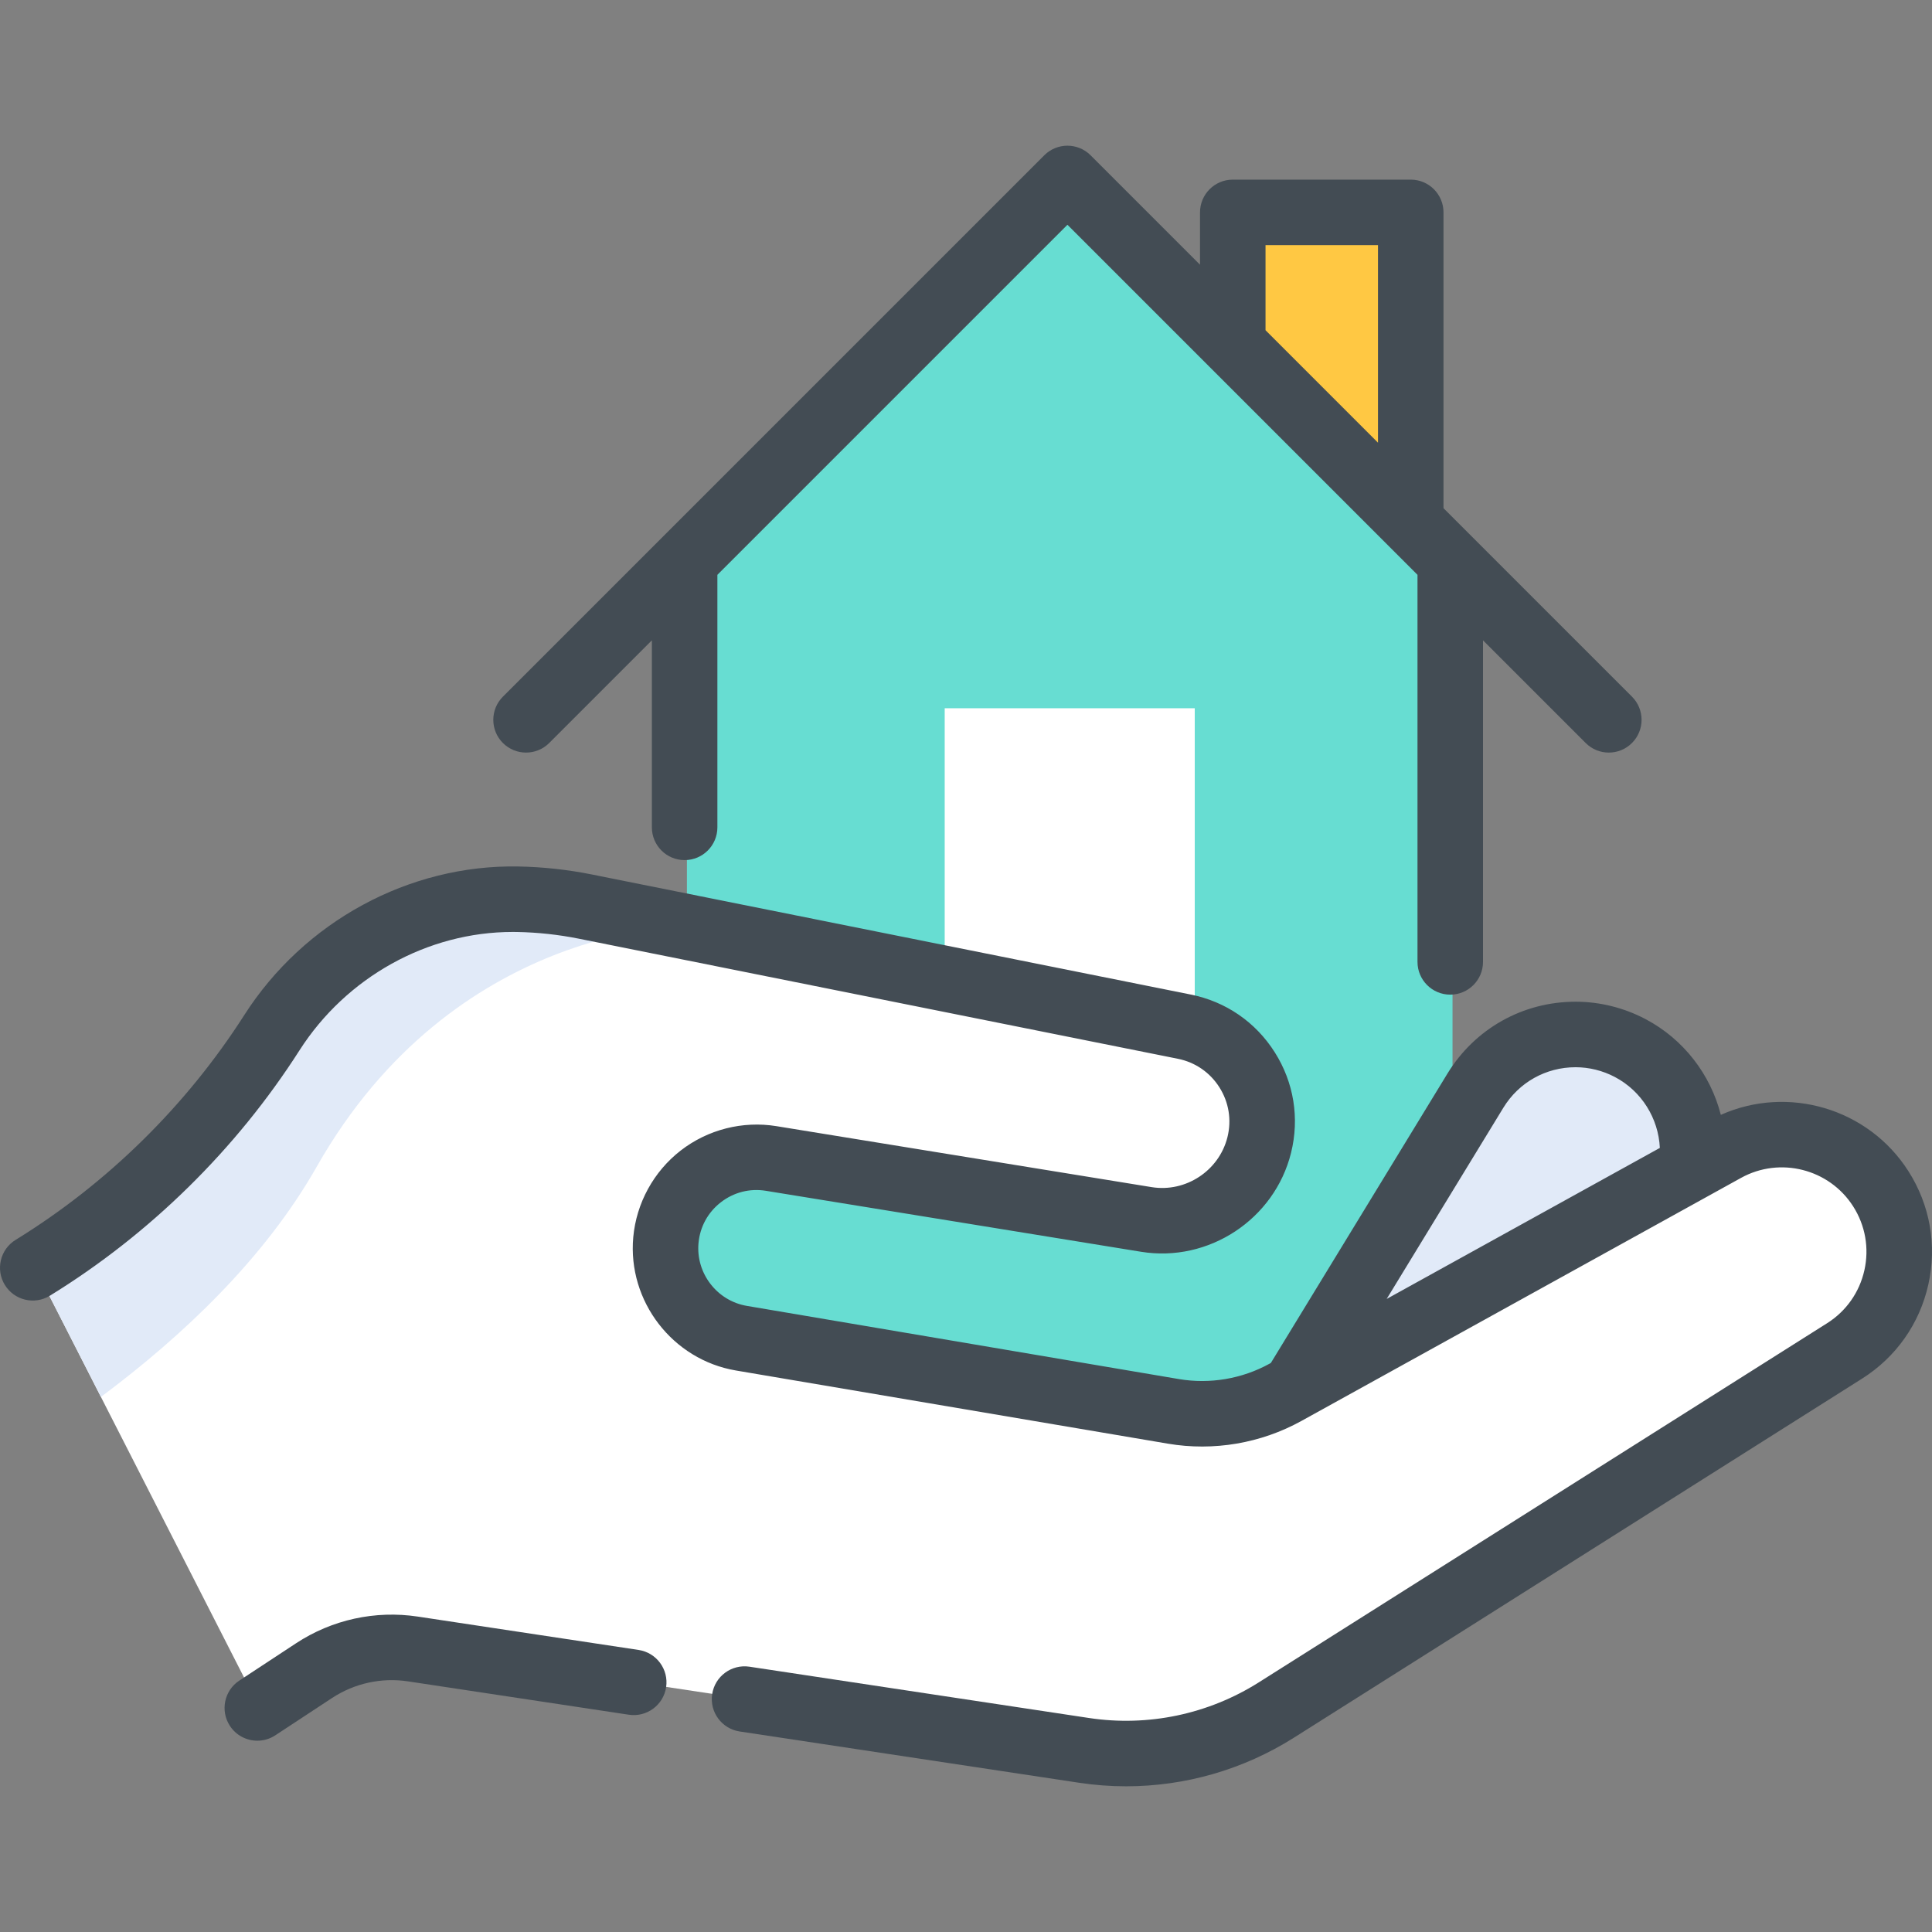 <?xml version="1.0"?>
<svg xmlns="http://www.w3.org/2000/svg" xmlns:xlink="http://www.w3.org/1999/xlink" version="1.1" id="Capa_1" x="0px" y="0px" viewBox="0 0 512.002 512.002" style="enable-background:new 0 0 512.002 512.002;" xml:space="preserve" width="512px" height="512px" class=""><rect x="0" y="0" width="512.002" height="512.002" fill="#808080" stroke="none"/><g><polygon style="fill:#67DDD2" points="385.564,149.36 384.936,149.988 384.936,382.134 182.042,382.134 182.042,149.988   181.413,149.36 283.488,47.299 " data-original="#76FFD9" class="active-path" data-old_color="#76FFD9"/><polyline style="fill:#FFC843;" points="374.467,138.276 374.467,56.285 327.302,56.285 327.302,91.109 " data-original="#FFC843"/><g>
	<rect x="250.357" y="187.694" style="fill:#FFFFFF;" width="66.264" height="93.245" data-original="#FFFFFF"/>
	<path style="fill:#FFFFFF;" d="M489.437,358.012L338.829,453.19c-15.14,9.561-33.219,13.357-50.917,10.683l-177.878-26.876   c-9.144-1.377-18.496,0.671-26.228,5.753l-15.012,9.873L26.743,370.2L9.289,335.986c12.767-7.871,24.573-17.119,35.198-27.571   c10.625-10.44,20.082-22.084,28.161-34.724c14.19-22.2,38.798-35.87,65.142-35.383c5.996,0.116,12.003,0.752,17.941,1.945   l26.008,5.209v0.012l132.714,26.598c12.257,2.465,20.637,13.218,20.637,25.152c0,2.049-0.255,4.132-0.764,6.204   c-3.322,13.369-16.332,21.957-29.92,19.746l-99.426-16.158c-1.32-0.208-2.616-0.313-3.912-0.313   c-12.246,0-22.848,9.341-23.994,21.957c-1.146,12.558,7.57,23.867,20.001,25.973l114.519,19.399   c10.174,1.725,20.637-0.058,29.677-5.046l116.533-64.436c4.757-2.627,9.908-3.877,15.012-3.877c10.29,0,20.313,5.116,26.216,14.364   C508.292,329.55,503.986,348.822,489.437,358.012z" data-original="#FFFFFF"/>
</g><g>
	<path style="fill:#E1EAF8;" d="M181.739,245.461v0.012c0,0-61.357-0.486-97.817,63.741C70.148,333.486,48.434,354.03,26.743,370.2   L9.289,335.986c12.767-7.871,24.573-17.119,35.198-27.571c10.625-10.44,20.082-22.084,28.161-34.724   c14.19-22.2,38.798-35.87,65.142-35.383c5.996,0.116,12.003,0.752,17.941,1.945L181.739,245.461z" data-original="#E1EAF8"/>
	<path style="fill:#E1EAF8;" d="M343.612,367.683l47.987-78.643c5.832-9.543,16.047-14.892,26.557-14.892   c4.889,0,9.85,1.167,14.457,3.594c11.9,6.268,18.038,19.146,16.295,31.728" data-original="#E1EAF8"/>
</g><g>
	<path style="fill:#434C54" d="M145.55,196.902l27.203-27.203v49.557c0,4.794,3.886,8.681,8.681,8.681s8.681-3.887,8.681-8.681   v-66.918l92.768-92.769l37.669,37.669c0.006,0.006,55.1,55.1,55.1,55.1v102.574c0,4.794,3.886,8.681,8.681,8.681   s8.681-3.887,8.681-8.681V169.7l27.201,27.201c1.696,1.695,3.918,2.543,6.139,2.543s4.443-0.847,6.139-2.543   c3.39-3.39,3.39-8.887,0-12.276l-49.948-49.948V56.286c0-4.794-3.886-8.681-8.681-8.681h-47.165c-4.795,0-8.681,3.887-8.681,8.681   v13.865l-28.997-28.997c-3.391-3.39-8.887-3.39-12.277,0L133.272,184.626c-3.39,3.39-3.39,8.887,0,12.276   C136.663,200.292,142.158,200.292,145.55,196.902z M335.379,64.967h29.803v52.349l-29.803-29.803V64.967z" data-original="#434C54" class=""/>
	<path style="fill:#434C54" d="M505.744,310.364c-10.644-16.684-31.933-22.853-49.705-14.916   c-2.73-10.688-9.853-20.052-19.985-25.389c-5.705-3.005-12.104-4.594-18.502-4.594c-13.979,0-26.676,7.121-33.967,19.051   l-46.794,76.685l-0.328,0.182c-7.286,4.027-15.818,5.478-24.025,4.09l-114.517-19.398c-7.908-1.339-13.534-8.646-12.811-16.635   c0.391-4.318,2.493-8.16,5.92-10.818c3.426-2.658,7.668-3.74,11.951-3.043l99.423,16.157c17.92,2.913,35.366-8.607,39.738-26.218   c2.281-9.193,0.747-18.662-4.323-26.662c-5.071-8.001-12.977-13.432-22.264-15.293l-158.721-31.82   c-6.404-1.284-12.962-1.995-19.49-2.115c-28.943-0.527-56.744,14.562-72.614,39.387c-15.359,24.025-36.314,44.625-60.6,59.57   c-4.082,2.513-5.357,7.86-2.844,11.943c2.514,4.084,7.859,5.357,11.943,2.844c26.501-16.309,49.368-38.786,66.13-65.005   c12.429-19.442,33.992-31.39,56.502-31.39c0.387,0,0.778,0.003,1.164,0.01c5.492,0.101,11.009,0.699,16.397,1.779l158.72,31.82   c4.594,0.921,8.505,3.608,11.012,7.564c2.508,3.956,3.266,8.639,2.139,13.187c-2.212,8.91-11.051,14.734-20.102,13.263   l-99.423-16.157c-8.963-1.457-18.207,0.899-25.377,6.461c-7.169,5.562-11.752,13.933-12.571,22.971   c-1.536,16.96,10.414,32.475,27.204,35.319l114.516,19.398c12.063,2.044,24.613-0.091,35.326-6.014l116.533-64.428   c10.318-5.704,23.367-2.388,29.71,7.552c3.227,5.058,4.284,11.068,2.976,16.922c-1.307,5.856-4.82,10.844-9.892,14.049   L333.591,445.85c-13.371,8.449-29.344,11.803-44.986,9.439l-89.993-13.595c-4.749-0.712-9.164,2.548-9.88,7.287   c-0.715,4.74,2.546,9.164,7.287,9.88l89.993,13.596c4.132,0.624,8.283,0.933,12.42,0.933c15.645,0,31.071-4.416,44.436-12.862   l150.604-95.177c9.003-5.69,15.24-14.548,17.561-24.943C513.354,330.013,511.474,319.343,505.744,310.364z M398.404,293.565   c4.109-6.724,11.267-10.738,19.149-10.738c3.592,0,7.191,0.896,10.411,2.593c7.091,3.735,11.551,10.974,11.913,18.79l-72.39,40.021   L398.404,293.565z" data-original="#434C54" class=""/>
	<path style="fill:#434C54" d="M169.242,437.255l-58.511-8.84c-11.288-1.706-22.757,0.81-32.294,7.084l-15.015,9.874   c-4.006,2.634-5.117,8.017-2.484,12.022c1.668,2.536,4.438,3.912,7.261,3.912c1.637,0,3.293-0.462,4.762-1.429l15.015-9.874   c5.954-3.916,13.109-5.487,20.162-4.421l58.511,8.839c4.735,0.712,9.164-2.546,9.88-7.286   C177.244,442.395,173.982,437.972,169.242,437.255z" data-original="#434C54" class=""/>
</g></g> </svg>
